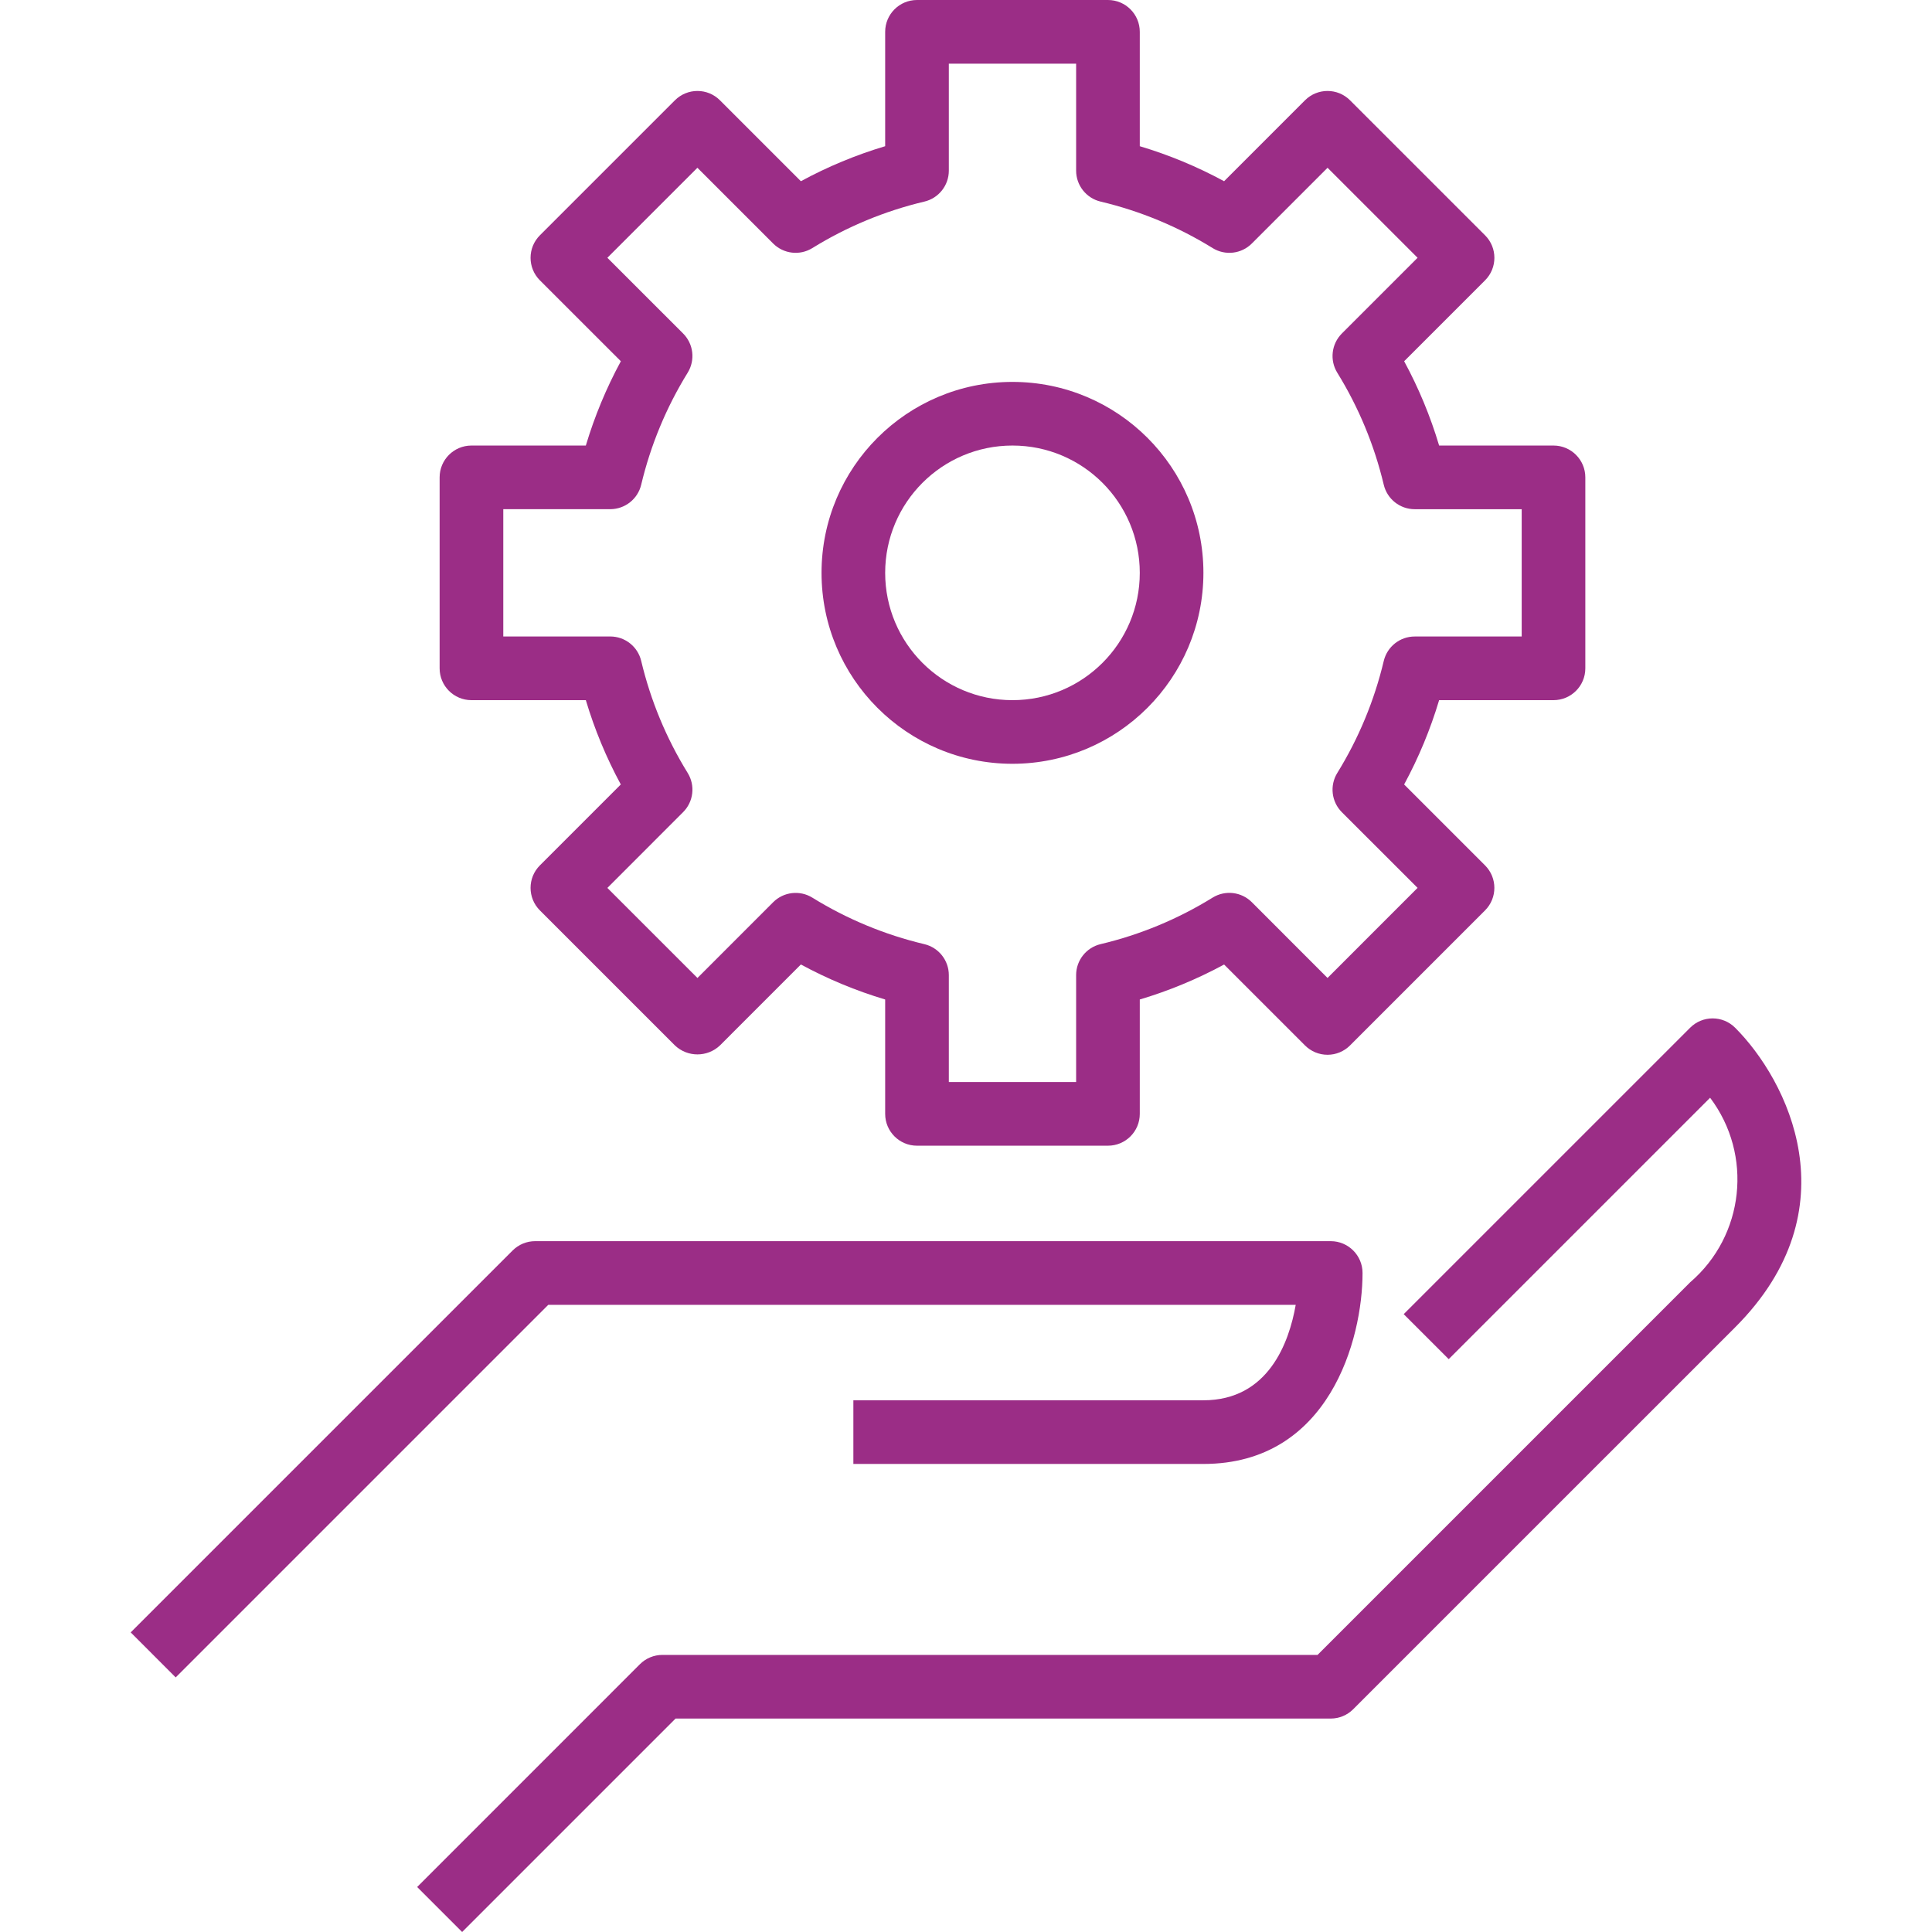 <svg width="80" height="80" viewBox="0 0 80 80" fill="none" xmlns="http://www.w3.org/2000/svg">
<g clip-path="url(#clip0)">
<path d="M55.103 51.394H22.157C21.808 51.394 21.473 51.533 21.226 51.781L5.412 67.594L7.275 69.458L22.703 54.03H53.653C53.379 55.594 52.518 57.983 49.831 57.983H35.336V60.619H49.831C55.043 60.619 56.42 55.447 56.42 52.712C56.42 51.984 55.83 51.394 55.103 51.394Z" fill="#9B2D86"/>
<path d="M71.848 42.556C71.333 42.041 70.499 42.041 69.985 42.556L58.124 54.416L59.988 56.279L70.812 45.455C72.596 47.822 72.234 51.168 69.985 53.098L54.557 68.526H27.429C27.079 68.526 26.744 68.665 26.497 68.912L17.273 78.137L19.136 80L27.974 71.162H55.103C55.452 71.162 55.787 71.022 56.034 70.775L71.848 54.962C76.756 50.054 73.993 44.701 71.848 42.556Z" fill="#9B2D86"/>
<path d="M64.327 18.449H59.591C59.23 17.239 58.745 16.069 58.143 14.958L61.494 11.607C62.008 11.093 62.008 10.258 61.494 9.744L55.901 4.152C55.387 3.638 54.553 3.638 54.038 4.152L50.687 7.504C49.576 6.901 48.406 6.415 47.196 6.054V1.318C47.196 0.59 46.606 0 45.878 0H37.971C37.243 0 36.653 0.59 36.653 1.318V6.054C35.443 6.415 34.273 6.901 33.163 7.504L29.811 4.152C29.297 3.638 28.463 3.638 27.948 4.152L22.355 9.744C21.841 10.258 21.841 11.093 22.355 11.607L25.708 14.958C25.106 16.069 24.62 17.239 24.258 18.449H19.522C18.794 18.449 18.204 19.039 18.204 19.767V27.674C18.204 28.402 18.794 28.992 19.522 28.992H24.258C24.619 30.202 25.105 31.372 25.706 32.483L22.355 35.834C21.841 36.348 21.841 37.182 22.355 37.697L27.948 43.29C28.471 43.784 29.288 43.784 29.811 43.29L33.163 39.937C34.273 40.539 35.443 41.025 36.653 41.387V46.123C36.653 46.851 37.243 47.441 37.971 47.441H45.878C46.606 47.441 47.196 46.851 47.196 46.123V41.387C48.406 41.026 49.576 40.54 50.687 39.939L54.038 43.29C54.285 43.537 54.62 43.676 54.97 43.676C55.319 43.676 55.654 43.537 55.901 43.29L61.493 37.697C62.007 37.182 62.007 36.348 61.493 35.834L58.142 32.483C58.744 31.372 59.229 30.202 59.591 28.992H64.327C65.055 28.992 65.645 28.402 65.645 27.674V19.767C65.645 19.039 65.055 18.449 64.327 18.449ZM63.01 26.356H58.581C57.969 26.356 57.439 26.776 57.298 27.371C56.908 29.009 56.259 30.574 55.374 32.007C55.053 32.527 55.132 33.2 55.564 33.632L58.699 36.765L54.97 40.495L51.836 37.358C51.404 36.926 50.731 36.847 50.211 37.169C48.779 38.055 47.214 38.705 45.575 39.094C44.981 39.234 44.56 39.765 44.56 40.376V44.805H39.289V40.377C39.289 39.767 38.869 39.236 38.274 39.095C36.636 38.706 35.071 38.056 33.638 37.17C33.118 36.849 32.446 36.927 32.014 37.36L28.88 40.496L25.15 36.767L28.285 33.63C28.718 33.198 28.797 32.526 28.475 32.005C27.59 30.573 26.941 29.008 26.551 27.369C26.411 26.775 25.88 26.355 25.269 26.355H20.84V21.084H25.269C25.88 21.083 26.411 20.663 26.551 20.069C26.941 18.431 27.59 16.866 28.475 15.433C28.796 14.913 28.718 14.24 28.285 13.808L25.15 10.674L28.878 6.947L32.013 10.082C32.446 10.515 33.118 10.594 33.638 10.272C35.07 9.386 36.636 8.737 38.274 8.348C38.869 8.208 39.289 7.677 39.289 7.066V2.636H44.56V7.066C44.56 7.677 44.981 8.208 45.576 8.348C47.215 8.737 48.78 9.386 50.212 10.272C50.732 10.594 51.405 10.515 51.837 10.082L54.971 6.947L58.699 10.674L55.564 13.809C55.132 14.241 55.053 14.914 55.374 15.434C56.259 16.867 56.908 18.432 57.298 20.07C57.439 20.665 57.969 21.085 58.581 21.085H63.01V26.356Z" fill="#9B2D86"/>
<path d="M41.924 15.814C37.557 15.814 34.018 19.354 34.018 23.721C34.018 28.087 37.558 31.627 41.924 31.627C46.289 31.623 49.827 28.086 49.831 23.721C49.831 19.354 46.291 15.814 41.924 15.814ZM41.924 28.992C39.013 28.992 36.653 26.632 36.653 23.721C36.653 20.809 39.013 18.449 41.924 18.449C44.836 18.449 47.196 20.809 47.196 23.721C47.196 26.632 44.836 28.992 41.924 28.992Z" fill="#9B2D86"/>
</g>
<defs>
<clipPath id="clip0">
<rect width="80" height="80" fill="white"/>
</clipPath>
</defs>
</svg>
